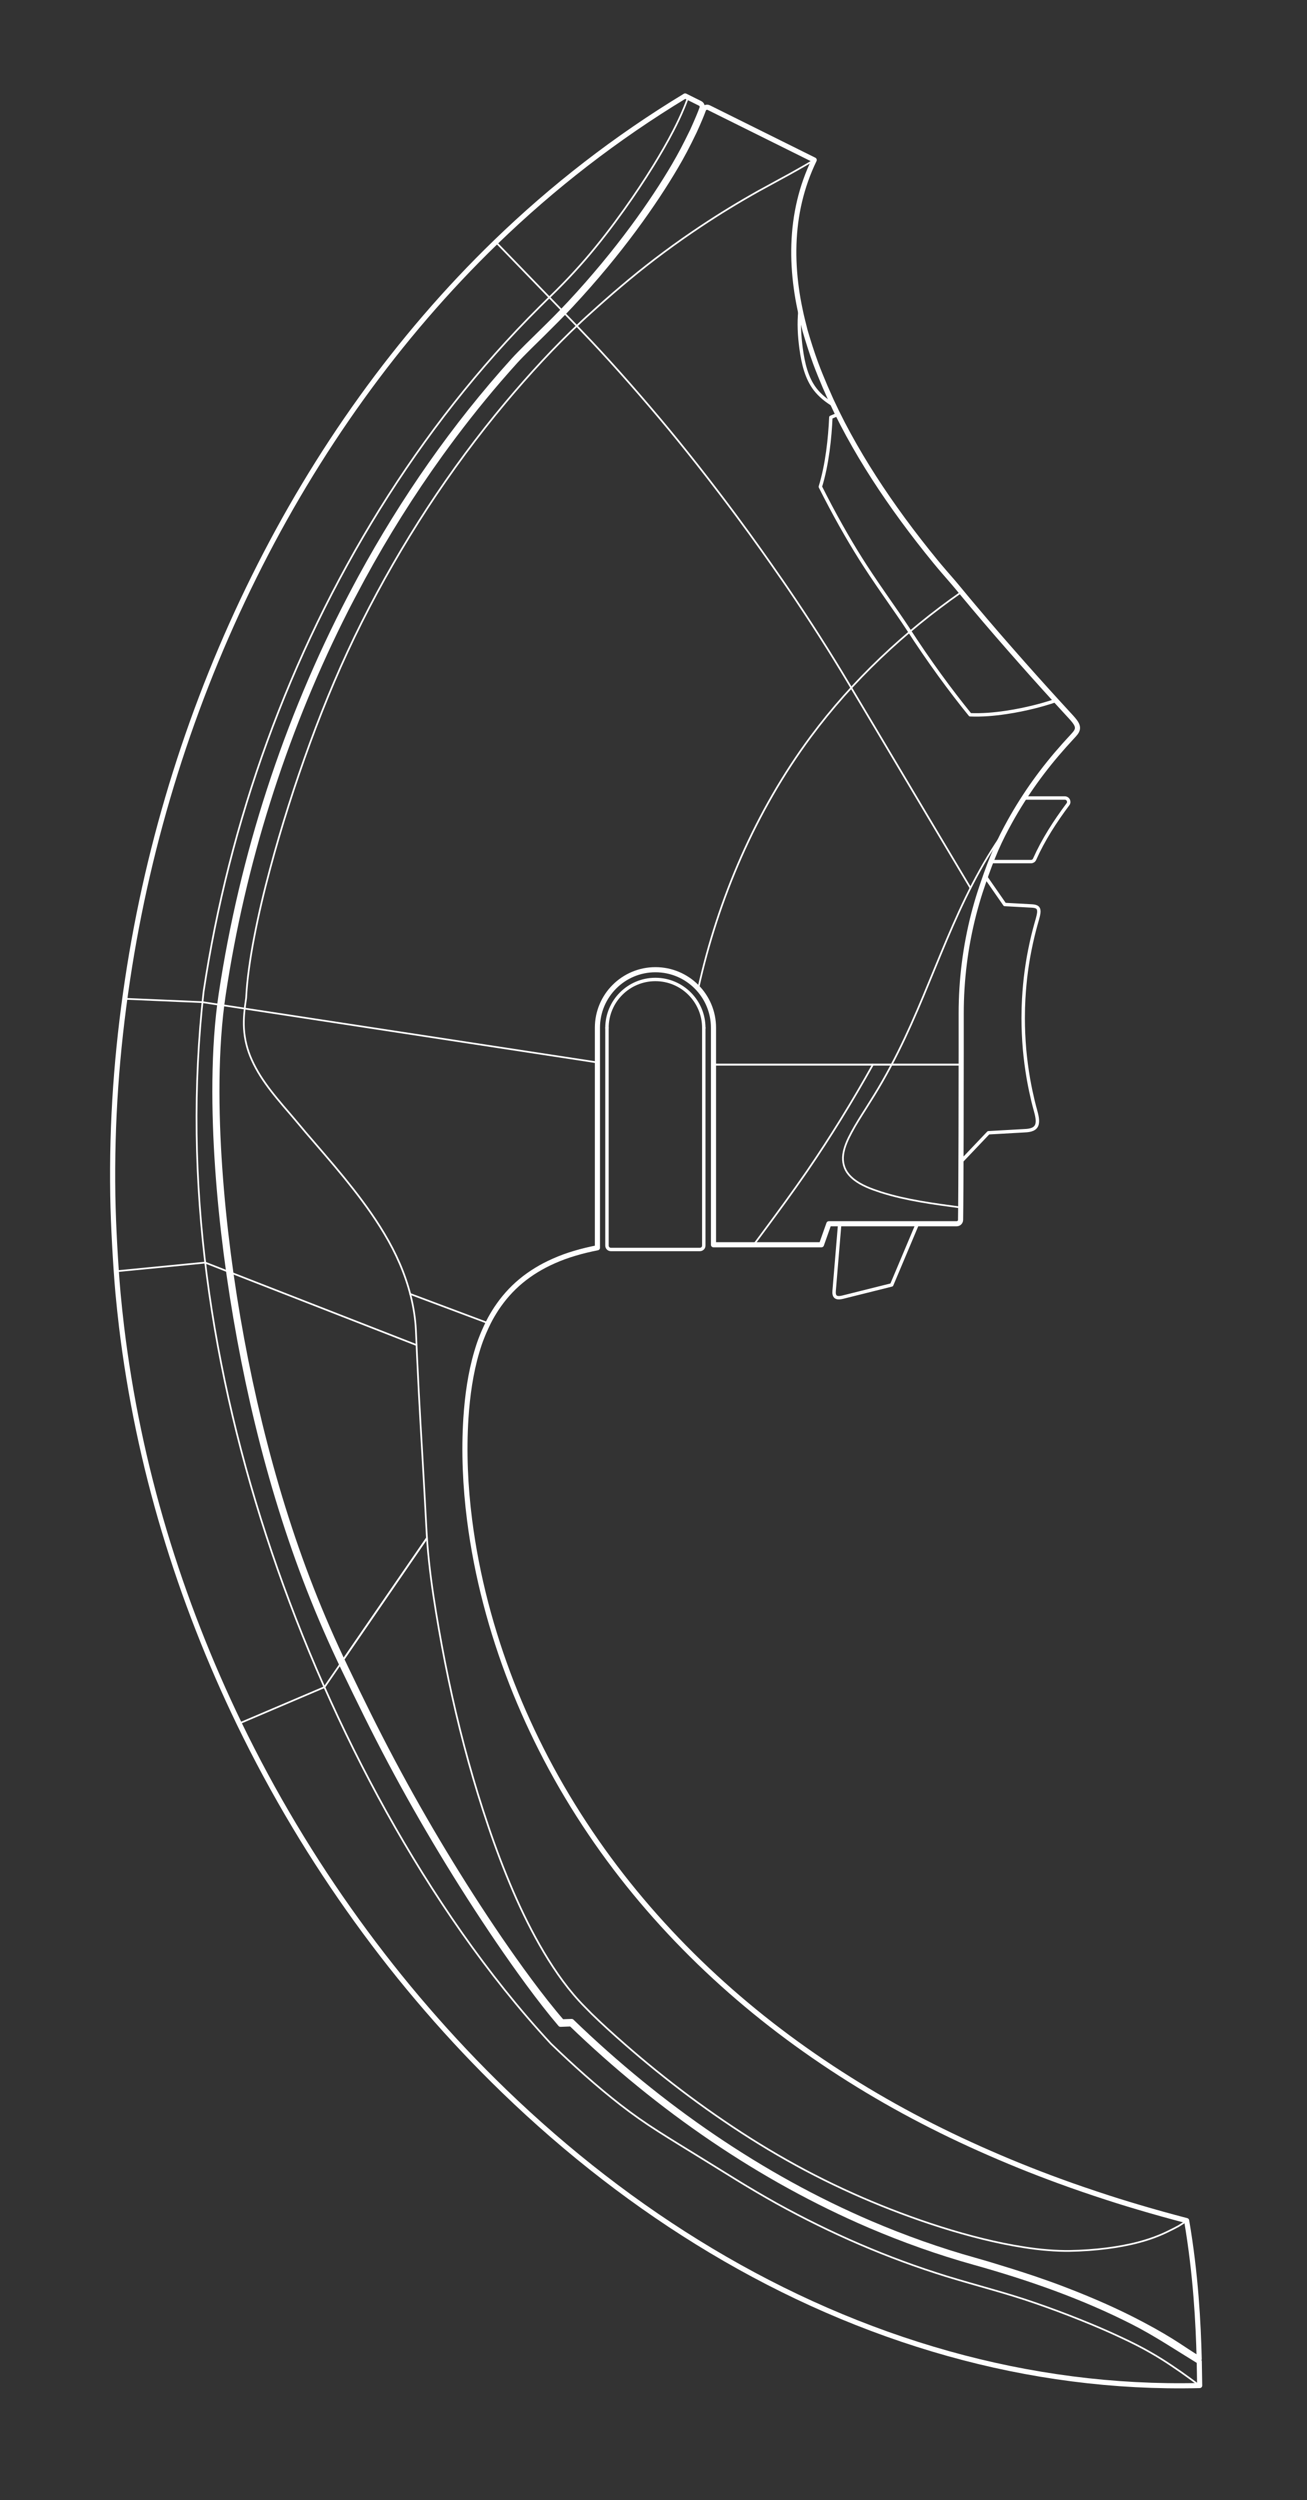 <?xml version="1.0" encoding="utf-8"?>
<!-- Generator: Adobe Illustrator 25.4.1, SVG Export Plug-In . SVG Version: 6.00 Build 0)  -->
<svg version="1.1" xmlns="http://www.w3.org/2000/svg" xmlns:xlink="http://www.w3.org/1999/xlink" x="0px" y="0px"
	 viewBox="0 0 191.43 366.12" style="enable-background:new 0 0 191.43 366.12;" xml:space="preserve">
<rect x="0" y="0" width="191.43" height="366.12" fill="#333333" stroke="none"/>
<style type="text/css">
	.st0{fill:none;stroke:#FFFFFF;stroke-width:0.75;stroke-linecap:round;stroke-linejoin:round;}
	.st1{fill:none;stroke:#FFFFFF;stroke-width:0.25;stroke-linecap:round;stroke-linejoin:round;}
	.st2{fill:none;stroke:#FFFFFF;stroke-width:0.5;stroke-linecap:round;stroke-linejoin:round;}
	.st3{fill:none;}
</style>
<g id="Main_curve">
	<path class="st0" d="M35.03,252.38c4.98,10.28,10.76,19.91,17.24,28.88c3.24,4.49,6.65,8.81,10.26,12.98
		c3.6,4.17,7.39,8.18,11.32,11.98c18.52,17.9,40.65,31.61,65.08,38.44c11.83,3.31,24.19,4.98,36.78,4.67
		c-0.01-1.02-0.03-2.2-0.06-3.53c-3.2-1.95-6.32-4.05-9.66-5.75c-7.41-3.78-15.31-6.53-23.32-8.77c-5.19-1.45-10.3-3.27-15.29-5.4
		c-15.98-6.85-30.83-17.06-43.73-29.51c-0.52,0.02-1.04,0.04-1.56,0.06c-3.02-3.53-6.5-8.4-9.11-12.23
		c-2.86-4.21-5.6-8.49-8.23-12.85c-2.63-4.36-5.14-8.77-7.53-13.27c-2.54-4.78-4.48-8.77-6.83-13.64
		c-3.72-7.74-6.72-15.43-9.26-23.62c-2.5-8.04-4.5-16.39-6.02-24.67c-1.52-8.22-2.66-16.85-3.23-25.19
		c-0.55-7.98-0.68-17.39,0.52-25.36c3.05-20.27,9.44-40.04,18.92-58.21c0.5-0.95,1-1.9,1.51-2.84
		c6.22-11.41,13.69-22.17,22.41-31.81c0.96-1.06,3.09-3.13,4.11-4.13c1.39-1.36,2.76-2.73,4.09-4.15
		c7.17-7.69,12.23-14.98,15.3-20.21c0.91-1.56,1.62-2.89,2.7-5.12c0.75-1.67,1.12-2.55,1.38-3.29c0.1-0.27-0.02-0.57-0.28-0.7
		c-0.73-0.36-1.46-0.73-2.19-1.09C90.23,20.18,81,27.34,72.62,35.45C58.23,49.38,46.33,66.1,37.22,84.47
		c-9.12,18.37-15.45,38.4-18.55,59.05c-1.57,10.47-2.32,20.76-2.15,31.51c0.04,2.41,0.14,4.81,0.27,7.21
		c0.11,2.03,0.31,5.17,0.5,7.2c0.15,1.61,0.32,3.21,0.51,4.81c0.6,5,1.44,10.11,2.49,15.13c1.05,5.02,2.31,9.96,3.77,14.83
		c1.46,4.87,3.12,9.68,4.96,14.39C30.86,243.32,32.88,247.93,35.03,252.38z"/>
	<path class="st0" d="M83.65,44.63c7.19-7.71,12.27-15.02,15.34-20.26c0.92-1.56,1.63-2.9,2.71-5.14c0.71-1.56,1.07-2.45,1.33-3.16
		c0.12-0.32,0.48-0.46,0.78-0.31c5.15,2.56,10.29,5.11,15.44,7.67c-1.89,3.92-2.83,8.03-2.97,12.36c-0.07,2.15,0.06,4.26,0.35,6.39
		c0.14,1.06,0.33,2.11,0.55,3.15c0.1,0.49,0.21,0.99,0.33,1.47c0.13,0.55,0.28,1.09,0.41,1.64c0.47,1.6,0.97,3.18,1.54,4.74
		c0.43,1.16,0.9,2.3,1.38,3.43c0.29,0.67,0.59,1.34,0.89,2.01c0.53,1.15,1.09,2.29,1.67,3.41c2.27,4.36,4.86,8.48,7.71,12.49
		c1.5,2.11,3.06,4.17,4.68,6.2c0.8,1,1.61,2,2.45,2.97c0.67,0.78,1.35,1.54,2,2.33c0.76,0.92,1.52,1.84,2.29,2.75
		c2.38,2.84,4.81,5.63,7.26,8.4c2.14,2.42,4.3,4.81,6.49,7.19c0.33,0.36,0.8,0.85,1.1,1.24c0.23,0.31,0.49,0.7,0.42,1.14
		c-0.07,0.42-0.42,0.76-0.67,1.04c-0.19,0.2-0.38,0.41-0.56,0.61c-0.23,0.25-0.46,0.51-0.69,0.76c-3.07,3.43-5.7,7.07-7.94,11.09
		c-0.75,1.35-1.45,2.71-2.06,4.12c-0.33,0.76-0.64,1.54-0.94,2.31c-0.33,0.88-0.65,1.76-0.95,2.65c-0.15,0.43-0.29,0.85-0.43,1.28
		c-0.35,1.08-0.66,2.17-0.95,3.28c-1.22,4.75-1.83,9.63-1.83,14.53c0,1.85,0,3.71,0,5.56c0,4.34-0.02,20.33-0.09,24.67
		c-0.01,0.31-0.26,0.56-0.57,0.56c-6.24,0-12.48,0-18.72,0c-0.36,1.03-0.73,2.06-1.09,3.08c-5.27,0-10.54,0-15.81,0
		c0-10.59,0-21.19,0-31.78c0-4.7-3.81-8.5-8.5-8.5c-4.7,0-8.5,3.81-8.5,8.5c0,10.74,0,21.48,0,32.22c-1.12,0.22-2.22,0.48-3.32,0.81
		c-1.05,0.31-2.07,0.68-3.08,1.13c-1.76,0.78-3.35,1.73-4.83,2.96c-1.39,1.16-2.54,2.47-3.55,3.98c-0.43,0.66-0.83,1.33-1.18,2.03
		c-0.22,0.44-0.42,0.88-0.62,1.33c-0.1,0.24-0.21,0.48-0.3,0.72c-0.31,0.75-0.56,1.52-0.79,2.3c-0.92,3.1-1.38,6.46-1.59,9.67
		c-0.32,4.96-0.09,10.03,0.54,14.95c1.04,8.16,3.2,16.29,6.18,23.93c1.47,3.76,3.14,7.41,5.01,10.99c1.97,3.76,4.14,7.38,6.52,10.9
		c4.63,6.85,10,13.17,15.93,18.92c5.98,5.79,12.4,10.87,19.34,15.45c6.96,4.59,14.12,8.46,21.73,11.86
		c3.84,1.72,7.73,3.3,11.68,4.74c2.34,0.86,4.7,1.66,7.07,2.43c0.99,0.32,1.99,0.64,2.99,0.94c0.5,0.15,1,0.3,1.5,0.45
		c2.35,0.7,4.7,1.35,7.07,1.97c1.35,7.88,1.71,15.09,1.84,20.26c-1.43-0.88-2.15-1.38-3.15-2.03c-1.25-0.81-2.93-1.83-5.17-3.01
		c-0.37-0.19-0.77-0.4-1.21-0.63c-2.29-1.17-5.57-2.71-10.18-4.48c-2.89-1.11-5.54-1.98-7.76-2.68c-2.22-0.7-4.03-1.24-5.42-1.63
		c-5.18-1.45-10.27-3.26-15.26-5.39c-15.96-6.83-30.76-17.02-43.76-29.57c-0.47,0.02-0.95,0.03-1.42,0.05
		c-3.04-3.5-6.52-8.34-9.13-12.15c-2.86-4.19-5.59-8.46-8.21-12.8c-2.62-4.34-5.12-8.75-7.5-13.23c-2.51-4.73-4.49-8.77-6.81-13.6
		c-3.72-7.72-6.71-15.4-9.25-23.58c-2.49-8.03-4.49-16.36-6.02-24.63c-1.52-8.2-2.65-16.82-3.22-25.15
		c-0.55-7.97-0.68-17.36,0.52-25.32c0.73-4.84,1.63-9.57,2.72-14.27c1.09-4.7,2.36-9.37,3.81-13.96c2.89-9.2,6.48-18.11,10.7-26.62
		c0.54-1.1,1.1-2.19,1.67-3.27c0.5-0.95,1-1.89,1.51-2.83c3.43-6.3,7.23-12.35,11.36-18.09c2.73-3.79,5.6-7.45,8.6-10.93
		c0.79-0.92,1.6-1.83,2.41-2.73c0.96-1.06,3.09-3.13,4.11-4.13C80.95,47.42,82.33,46.05,83.65,44.63z"/>
</g>
<g id="decoration_line">
	<line class="st1" x1="60.99" y1="196.96" x2="33.8" y2="186.35"/>
	<path class="st1" d="M100.78,14.25c-0.07,0.19-0.14,0.38-0.21,0.57c-0.12,0.33-0.25,0.66-0.39,0.99c-0.47,1.14-1,2.24-1.56,3.33
		c-0.91,1.76-1.9,3.46-2.94,5.15c-1.34,2.17-2.76,4.29-4.24,6.37c-1.8,2.52-3.68,4.98-5.71,7.33c-1.05,1.21-2.13,2.39-3.25,3.54
		c-1.47,1.51-1.94,1.91-3.43,3.4c-8.97,8.91-16.77,18.91-23.43,29.63c-13.3,21.42-22.06,45.75-25.8,70.65
		c-1.56,13.89-1.32,27.74,0.47,41.58c1.78,13.75,5.07,27.38,9.51,40.5c4.42,13.06,10.12,26.02,16.82,38.08
		c6.64,11.93,14.74,23.84,24.07,33.9c3.15,3.04,6.71,6.25,10.17,8.94c1.91,1.48,3.5,2.59,5.53,3.89c1.91,1.22,3.85,2.4,5.78,3.59
		c1.92,1.18,3.84,2.38,5.77,3.57c1.92,1.18,3.86,2.32,5.83,3.42c3.96,2.19,8,4.18,12.16,5.97c4.16,1.79,8.38,3.35,12.71,4.69
		c1.08,0.33,2.16,0.65,3.25,0.96c0.57,0.16,1.14,0.33,1.71,0.49c0.56,0.16,1.11,0.32,1.67,0.48c2.32,0.67,4.08,1.19,6.36,1.98
		c2.21,0.76,4.4,1.58,6.58,2.45c2.02,0.81,4.02,1.66,5.99,2.59c1.5,0.7,2.99,1.44,4.42,2.27c1.03,0.59,2.03,1.22,3.01,1.88
		c0.94,0.63,1.86,1.27,2.77,1.94c0.44,0.32,0.88,0.65,1.32,0.98"/>
	<path class="st1" d="M140.81,86.7c-8.36,5.83-15.94,12.93-22.05,21.16c-8.08,10.89-13.59,23.75-16.49,36.9"/>
	<path class="st1" d="M127.85,155.9c-2.98,5.34-6.19,10.57-9.65,15.61c-2.04,2.96-4.16,5.85-6.3,8.74
		c-0.51,0.68-1.01,1.37-1.52,2.05"/>
	<polyline class="st1" points="49.96,243.51 47.52,247.06 35.03,252.38 	"/>
	<line class="st1" x1="32.47" y1="147.18" x2="87.49" y2="155.58"/>
	<line class="st1" x1="82.4" y1="45.55" x2="72.62" y2="35.45"/>
	<path class="st1" d="M140.77,155.9c-12.09,0-24.18,0-36.27,0"/>
	<line class="st1" x1="140.77" y1="155.9" x2="104.5" y2="155.9"/>
	<line class="st1" x1="62.52" y1="225.24" x2="50.14" y2="243.24"/>
	<line class="st1" x1="71.49" y1="193.76" x2="60.07" y2="189.48"/>
	<polyline class="st1" points="33.5,186.24 30.05,184.89 17.03,186.16 	"/>
	<path class="st1" d="M119.25,23.43c-1.58,0.93-3.17,1.84-4.79,2.71c-1.13,0.61-2.25,1.22-3.37,1.84c-2.89,1.62-5.71,3.34-8.47,5.18
		c-3.62,2.41-7.1,4.98-10.45,7.76c-1.61,1.34-3.19,2.7-4.75,4.1c-0.55,0.49-1.09,0.98-1.63,1.47c-0.24,0.22-0.48,0.45-0.72,0.67
		c-3.92,3.69-7.54,7.63-11,11.75C69.93,63.85,66.13,69,62.6,74.39c-3.52,5.4-6.72,10.95-9.61,16.72
		c-2.89,5.76-5.37,11.66-7.59,17.71c-2.18,5.94-4.2,12.26-5.83,18.37c-0.9,3.34-1.7,6.7-2.35,10.1c-0.3,1.55-0.56,3.11-0.77,4.67
		c-0.19,1.39-0.33,2.78-0.4,4.18c-0.22,1.49-0.41,2.96-0.32,4.47c0.1,1.62,0.48,3.1,1.14,4.58c0.74,1.66,1.72,3.13,2.82,4.56
		c0.57,0.74,1.17,1.46,1.77,2.17c0.57,0.67,1.15,1.33,1.72,2.01c0.52,0.62,1.04,1.25,1.57,1.87c1.88,2.2,3.79,4.37,5.62,6.61
		c1.88,2.31,3.67,4.66,5.27,7.19c1.79,2.83,3.23,5.73,4.19,8.97c0.48,1.63,0.82,3.27,0.99,4.96c0.09,0.84,0.11,1.68,0.15,2.52
		c0.04,0.84,0.07,1.68,0.11,2.52c0.35,7.71,0.67,12.31,1.09,20.02c0.09,1.67,0.18,3.34,0.27,5.01c0.1,1.87,0.19,3.15,0.39,5.02
		c0.35,3.32,0.87,6.61,1.44,9.89c1.15,6.59,2.57,13.1,4.37,19.56c0.87,3.13,1.82,6.23,2.86,9.3c1.1,3.26,2.31,6.46,3.67,9.62
		c1.33,3.07,2.79,6.04,4.5,8.92c1.71,2.87,3.66,5.64,6.04,8.03c2.31,2.42,6.62,6.17,9.19,8.29c3.18,2.63,6.46,5.12,9.85,7.48
		c3.39,2.36,6.86,4.57,10.46,6.6c3.6,2.04,7.28,3.86,11.08,5.51c7.12,3.09,15.87,6.04,23.6,7.25c1.19,0.19,2.38,0.34,3.58,0.43
		c0.57,0.05,1.13,0.08,1.7,0.1c0.27,0.01,0.55,0.01,0.82,0.02c0.13,0,0.27,0,0.4,0c0.07,0,0.13,0,0.2,0
		c1.89-0.03,3.76-0.16,5.63-0.4c1.51-0.2,2.99-0.46,4.47-0.85c1.1-0.29,2.16-0.63,3.21-1.07c0.7-0.29,1.38-0.63,2.05-0.97
		c0.23-0.12,0.47-0.24,0.7-0.37c0.4-0.24,0.77-0.5,1.15-0.75"/>
	<polyline class="st1" points="18.27,146.26 29.64,146.75 32.19,147.14 	"/>
	<path class="st1" d="M142.14,130.03c-0.67-1.12-1.34-2.25-2.01-3.37c-0.58-0.97-1.24-2.08-1.98-3.32c-0.4-0.68-1.06-1.78-1.98-3.32
		c-1.65-2.77-2.96-4.98-3.95-6.64c-1.5-2.51-2.81-4.73-3.95-6.64c-0.44-0.73-1.1-1.84-1.98-3.32c-0.87-1.46-1.53-2.57-1.98-3.32
		c-2.58-4.34-5.58-9.07-9.05-14.16c0,0-0.79-1.16-2.39-3.44c-1.6-2.28-4.02-5.69-7.38-10.11c-4.93-6.48-8.48-10.68-10.36-12.88
		c-2.15-2.52-4.13-4.76-5.92-6.73c-1.79-1.97-3.4-3.67-4.73-5.05c-0.63-0.65-1.27-1.31-1.9-1.96"/>
	<path class="st1" d="M140.73,176.82c-3.96-0.53-7.96-1.05-11.68-2.23c-0.37-0.12-0.74-0.25-1.11-0.38
		c-1.4-0.51-2.73-1.16-3.63-2.22c-0.68-0.79-0.96-1.85-0.81-2.93c0.15-1.1,0.65-2.19,1.21-3.23c0.64-1.2,1.39-2.37,2.14-3.55
		c0.82-1.3,1.63-2.59,2.39-3.92c0.81-1.42,1.58-2.86,2.31-4.33c5.37-10.75,8.48-22.43,15.61-32.36"/>
	<line class="st1" x1="62.52" y1="225.24" x2="50.14" y2="243.24"/>
</g>
<g id="Button">
	<path class="st2" d="M122.71,60.68c-0.34,0.14-0.68,0.29-1.02,0.43c-0.13,2.98-0.53,6.92-1.54,10.17
		c2.02,4.02,4.01,7.53,5.93,10.58c0.87,1.38,1.98,3.05,3.36,5.04c1.59,2.29,2.76,3.97,3.43,5c3.24,5.01,6.35,9.23,9.22,12.77
		c1.72,0.07,3.52-0.08,5.25-0.34c1.56-0.23,2.94-0.53,4.08-0.81c2.01-0.5,3.2-0.94,3.2-0.94"/>
	<path class="st2" d="M117.17,45.49c-0.19,1.83-0.09,3.66,0.16,5.53c0.29,2.14,0.78,4.33,2.07,6c0.72,0.93,1.69,1.7,2.71,2.3"/>
	<path class="st2" d="M103.08,150.52c0-3.91-3.17-7.09-7.09-7.09c-3.91,0-7.09,3.17-7.09,7.09"/>
	<path class="st2" d="M144.32,128.36c0.95,1.36,1.9,2.73,2.84,4.09c1.34,0.07,2.68,0.15,4.02,0.22c0.74,0.05,1.06,0.28,0.96,1.06
		c-0.06,0.44-0.3,1.23-0.42,1.65c-0.27,0.97-0.59,2.23-0.9,3.8c-0.06,0.33-0.13,0.67-0.19,1.01c-0.23,1.34-0.42,2.68-0.54,4.03
		c-0.1,1.1-0.23,2.73-0.23,4.87c0,1.51,0.07,3.03,0.2,4.58c0.13,1.44,0.32,2.88,0.57,4.33c0.21,1.19,0.46,2.35,0.66,3.18
		c0.13,0.54,0.26,1.03,0.38,1.46c0.15,0.56,0.43,1.54,0.16,2.16c-0.32,0.74-1.33,0.76-1.93,0.79c-1.71,0.1-3.42,0.19-5.13,0.29
		c-1.35,1.42-2.69,2.84-4.04,4.25"/>
	<path class="st2" d="M103.08,150.52c0,10.63,0,21.25,0,31.88c0,0.31-0.25,0.57-0.57,0.57c-4.35,0-8.69,0-13.04,0
		c-0.31,0-0.57-0.25-0.57-0.57c0-10.63,0-21.25,0-31.88"/>
	<path class="st2" d="M145.18,126.17c1.94,0,3.88,0,5.83,0c0.22,0,0.43-0.13,0.52-0.34c1.29-2.89,3.01-5.54,4.89-8.06
		c0.28-0.37,0.01-0.91-0.45-0.91c-2,0-4.01,0-6.01,0"/>
	<path class="st2" d="M122.99,179.21c-0.27,3.28-0.54,6.55-0.82,9.83c-0.03,0.35-0.01,0.84,0.42,0.96c0.33,0.1,0.83-0.04,1.13-0.12
		c2.29-0.57,4.58-1.15,6.88-1.72c1.26-2.98,2.51-5.97,3.77-8.95"/>
	<rect class="st3" width="191.43" height="366.12"/>
</g>
</svg>
